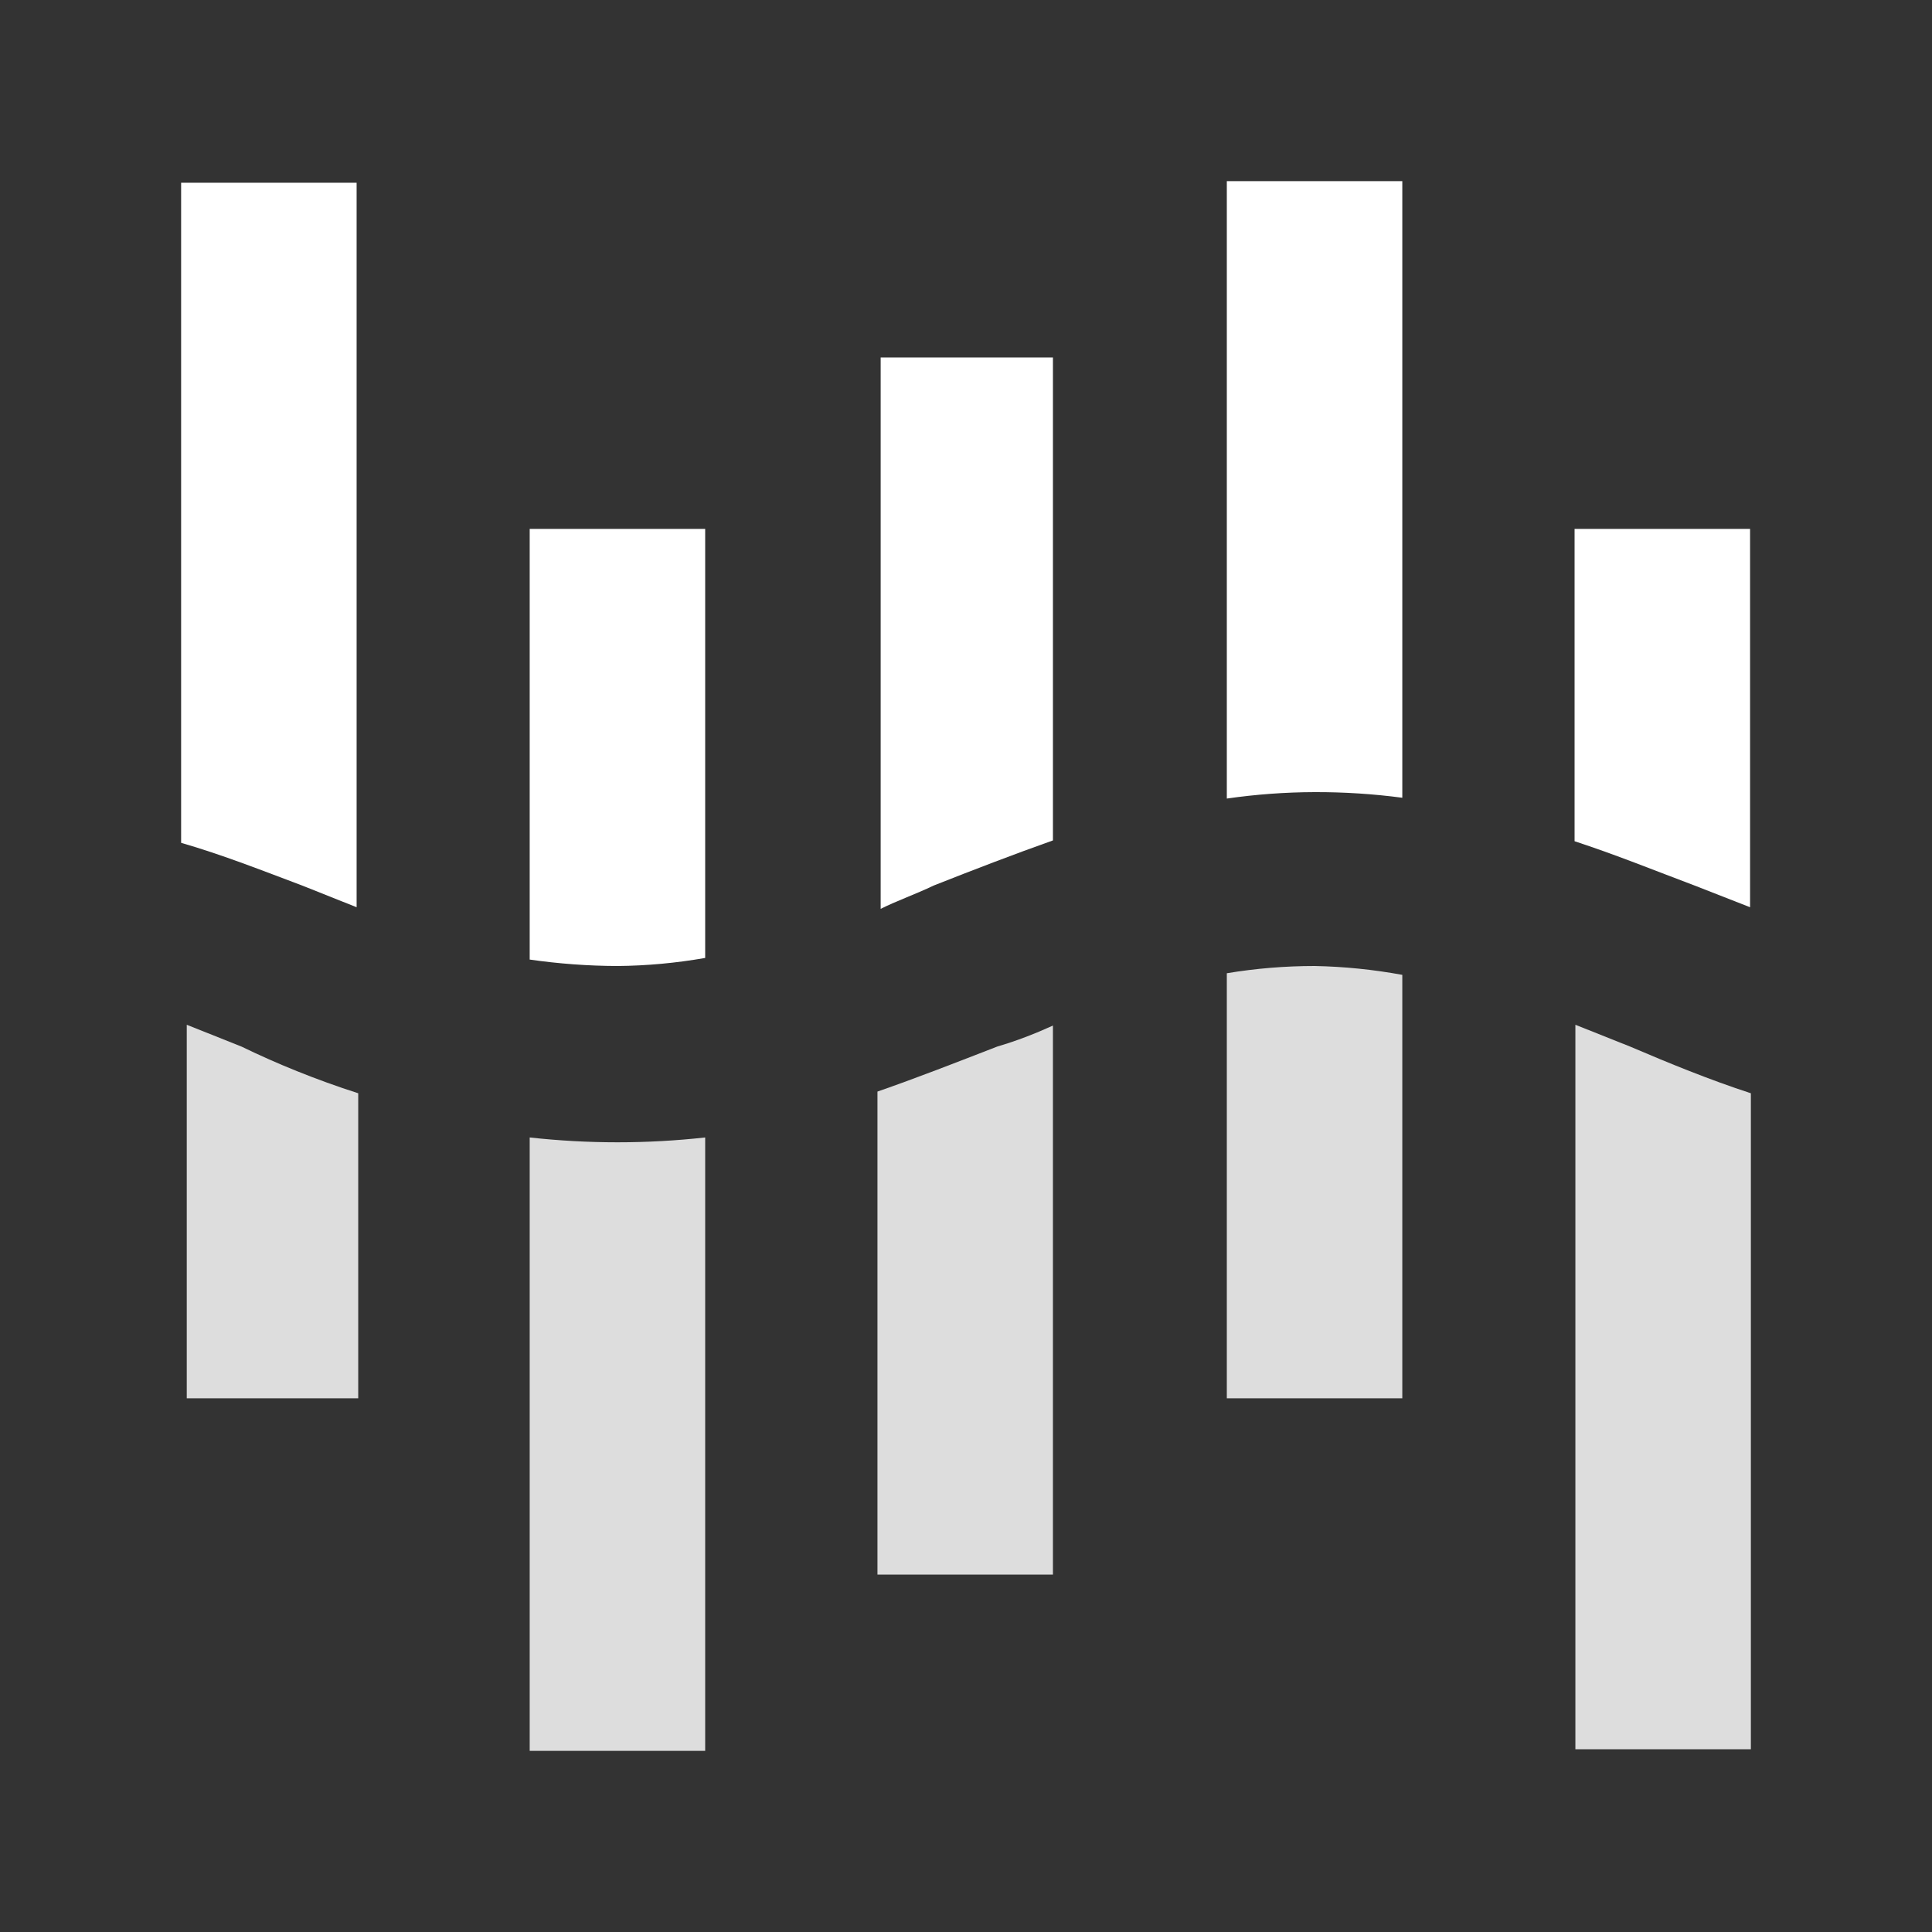 <svg width="24px" height="24px" viewBox="0 0 24 24" fill="none" xmlns="http://www.w3.org/2000/svg"><rect x="0" y="0" width="24" height="24" fill="#333333" stroke="none"/><path d="M3 13.001L2.32 12.73V17.37H4.45V13.581C3.92 13.411 3.43 13.21 3 13.001Z" fill="#DDDDDD"/><path d="M3.75 10.999L4.43 11.27V2.27H2.25V10.47C2.77 10.62 3.27 10.819 3.75 10.999Z" fill="white"/><path d="M7.67 12C8.036 11.997 8.4 11.963 8.76 11.9V6.57H6.58V11.92C6.941 11.972 7.305 11.999 7.67 12Z" fill="white"/><path d="M7.67 14.19C7.306 14.19 6.942 14.17 6.58 14.13V21.75H8.76V14.13C8.398 14.17 8.034 14.19 7.67 14.19Z" fill="#DDDDDD"/><path d="M11.6 11C12.08 10.81 12.6 10.61 13.08 10.44V4.44H10.94V11.29C11.14 11.19 11.37 11.11 11.6 11Z" fill="white"/><path d="M12.39 13C11.9 13.19 11.39 13.39 10.9 13.56V19.56H13.08V12.74C12.86 12.84 12.63 12.93 12.39 13Z" fill="#DDDDDD"/><path d="M16.33 9.84C16.695 9.839 17.059 9.862 17.42 9.91V2.25H15.24V9.92C15.601 9.868 15.965 9.841 16.33 9.84Z" fill="white"/><path d="M16.33 12C15.965 12 15.6 12.03 15.24 12.09V17.37H17.42V12.11C17.06 12.044 16.696 12.007 16.33 12Z" fill="#DDDDDD"/><path d="M20.25 13.001L19.57 12.73V21.73H21.75V13.581C21.23 13.411 20.74 13.21 20.25 13.001Z" fill="#DDDDDD"/><path d="M21.05 11L21.74 11.27V6.57H19.56V10.45C20.08 10.62 20.57 10.82 21.05 11Z" fill="white"/></svg>